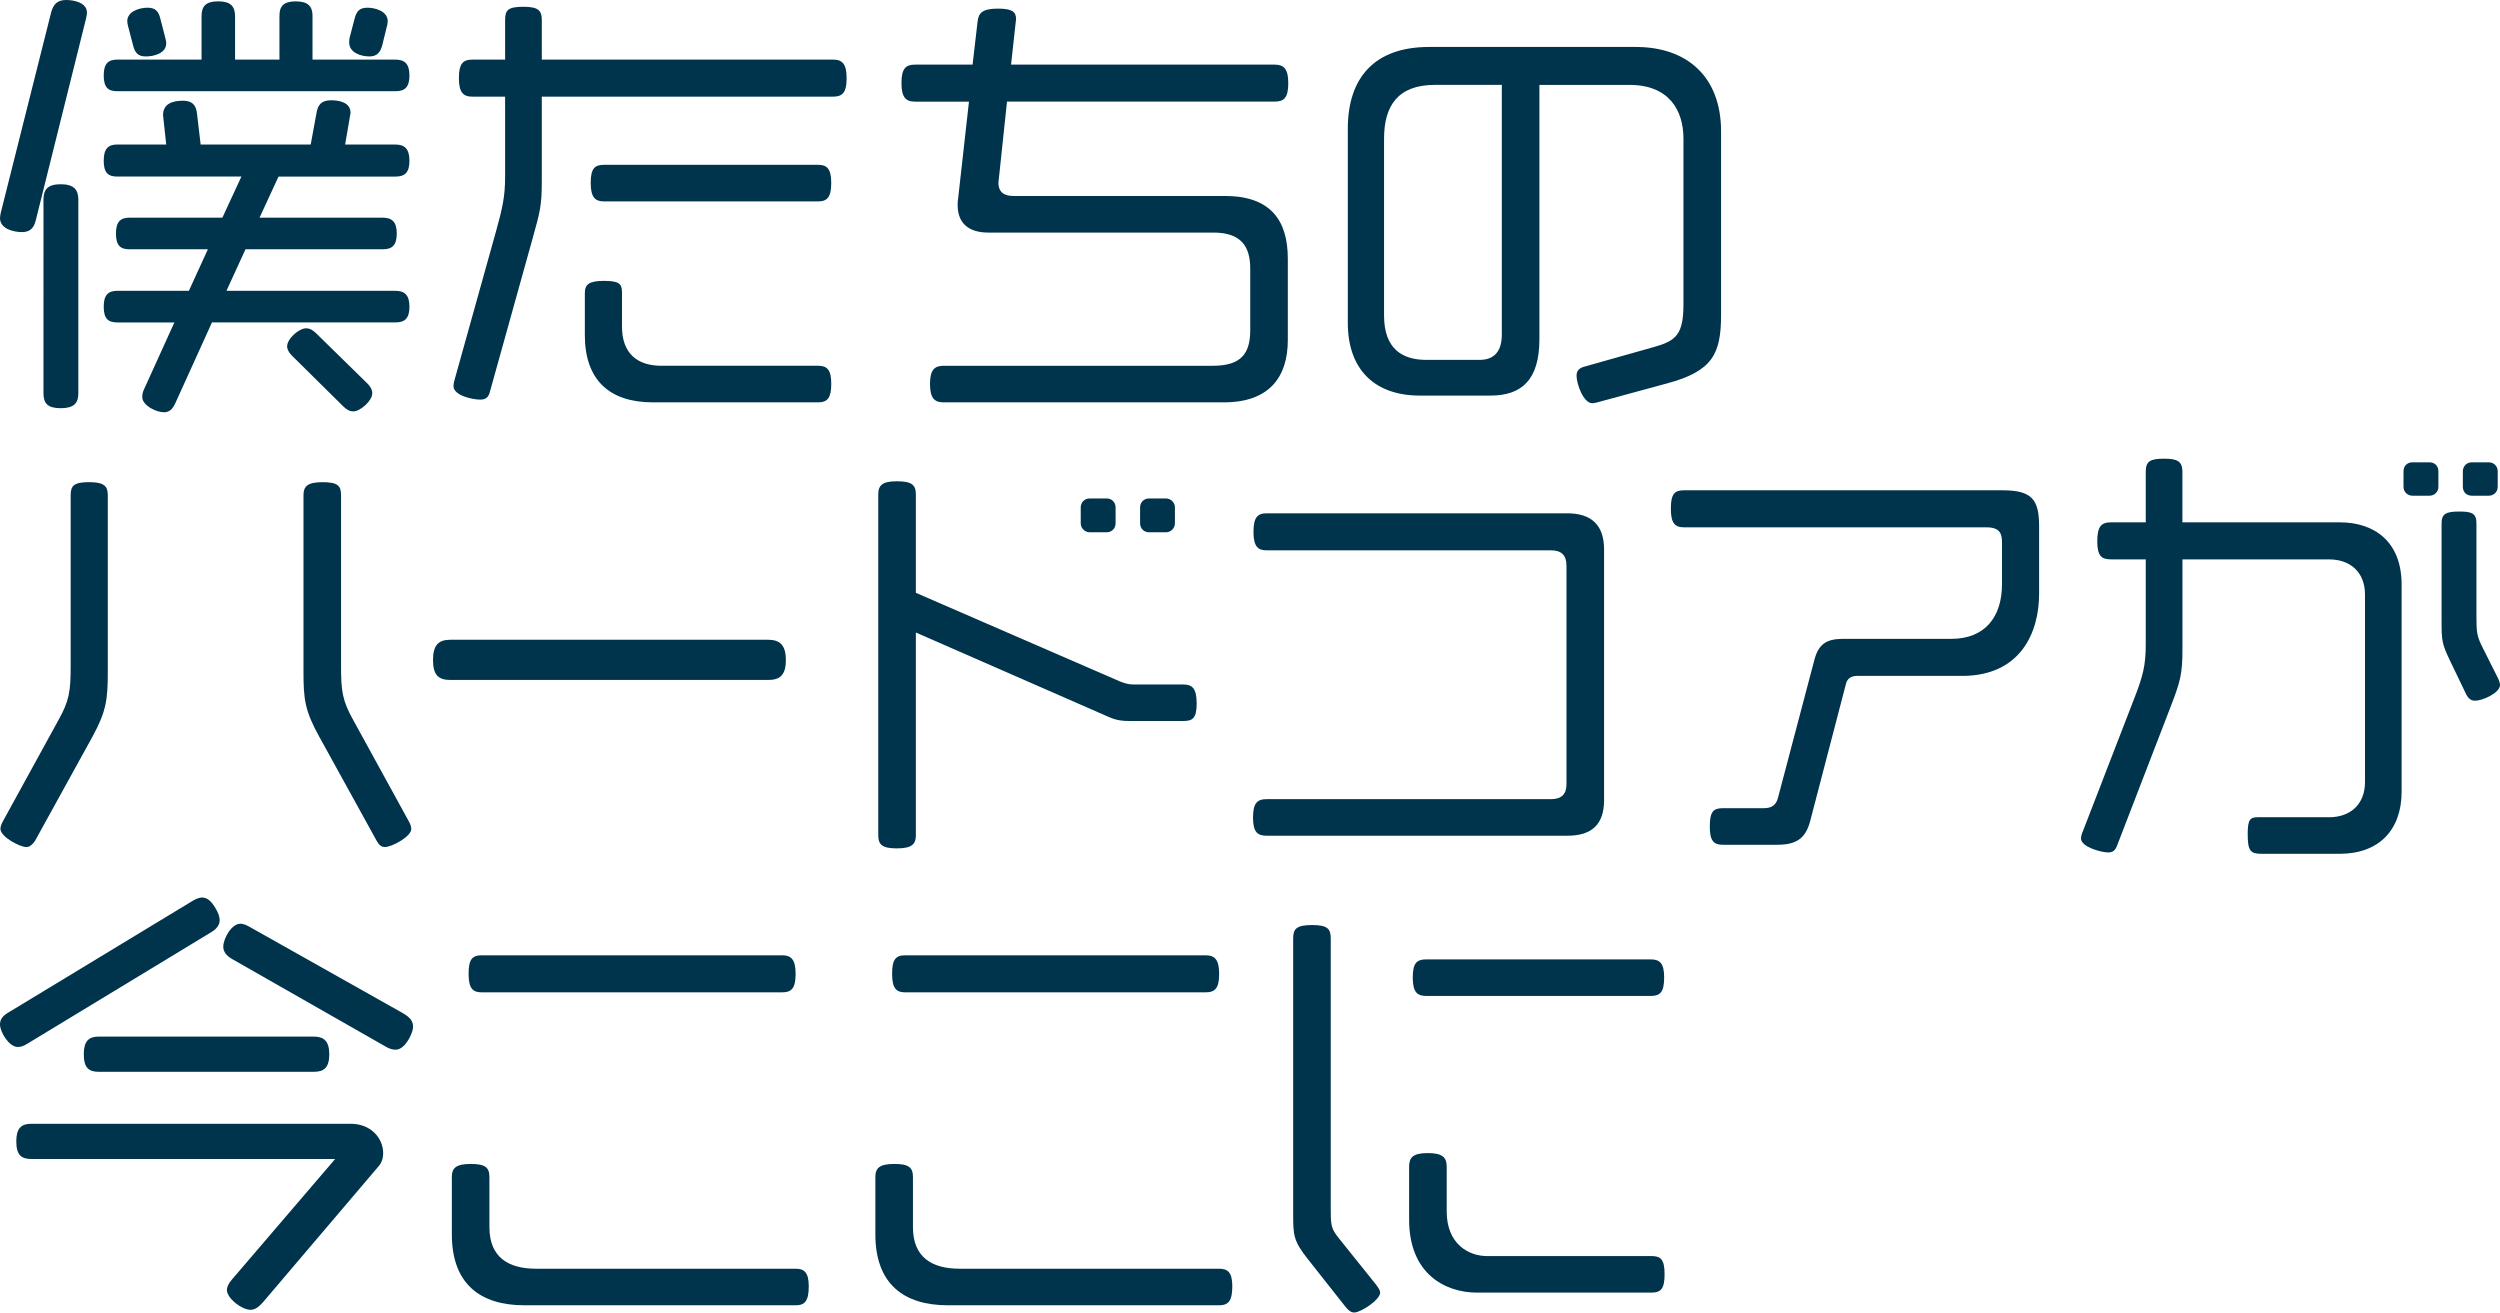 <?xml version="1.0" encoding="utf-8"?>
<!-- Generator: Adobe Illustrator 28.0.0, SVG Export Plug-In . SVG Version: 6.00 Build 0)  -->
<svg version="1.1" id="레이어_1" xmlns="http://www.w3.org/2000/svg" xmlns:xlink="http://www.w3.org/1999/xlink" x="0px"
	 y="0px" width="113.386px" height="59.528px" viewBox="0 0 113.386 59.528"
	 style="enable-background:new 0 0 113.386 59.528;" xml:space="preserve">
<style type="text/css">
	.st0{fill:#00344D;}
</style>
<g>
	<path class="st0" d="M3.903,0.84l-2.281,9.155c-0.082,0.348-0.267,0.532-0.616,0.532
		C0.616,10.527,0,10.383,0,9.892c0-0.082,0.021-0.164,0.041-0.266l2.281-9.073
		C2.424,0.184,2.609,0,2.999,0c0.37,0,0.945,0.123,0.945,0.573
		C3.944,0.655,3.924,0.737,3.903,0.84z M2.752,18.514
		c-0.596,0-0.78-0.225-0.78-0.676V9.052c0-0.45,0.185-0.696,0.78-0.696
		s0.801,0.246,0.801,0.696v8.786C3.554,18.289,3.348,18.514,2.752,18.514z
		 M17.934,4.137H5.32c-0.411,0-0.616-0.164-0.616-0.717
		c0-0.532,0.206-0.717,0.616-0.717h3.821V0.737c0-0.45,0.185-0.676,0.76-0.676
		c0.555,0,0.76,0.225,0.76,0.676v1.966h2.013V0.717
		c0-0.43,0.185-0.655,0.74-0.655c0.555,0,0.76,0.225,0.76,0.655v1.987h3.759
		c0.411,0,0.637,0.184,0.637,0.717C18.571,3.973,18.345,4.137,17.934,4.137z
		 M17.934,14.623H9.614l-1.664,3.666c-0.123,0.266-0.267,0.41-0.513,0.41
		c-0.349,0-0.986-0.307-0.986-0.696c0-0.102,0.021-0.225,0.082-0.348l1.376-3.031
		H5.32c-0.411,0-0.616-0.164-0.616-0.717c0-0.532,0.206-0.717,0.616-0.717h3.246
		l0.863-1.884H5.875c-0.411,0-0.616-0.164-0.616-0.717
		c0-0.532,0.205-0.717,0.616-0.717h4.211l0.863-1.864h-5.629
		c-0.411,0-0.616-0.164-0.616-0.717s0.206-0.737,0.616-0.737H7.539l-0.144-1.331
		c0-0.532,0.452-0.655,0.904-0.655c0.431,0,0.596,0.205,0.637,0.594l0.164,1.393
		h4.992l0.267-1.454c0.062-0.368,0.246-0.553,0.657-0.553
		c0.39,0,0.883,0.102,0.883,0.573l-0.246,1.434h2.28
		c0.411,0,0.637,0.184,0.637,0.737s-0.226,0.717-0.637,0.717h-5.3L11.771,9.872
		h5.587c0.411,0,0.637,0.184,0.637,0.717c0,0.553-0.226,0.717-0.637,0.717h-6.224
		l-0.863,1.884h7.662c0.411,0,0.637,0.184,0.637,0.717
		C18.571,14.459,18.345,14.623,17.934,14.623z M6.614,2.56
		c-0.349,0-0.493-0.164-0.575-0.491L5.814,1.208
		C5.793,1.126,5.772,1.044,5.772,0.963c0-0.451,0.555-0.614,0.924-0.614
		c0.349,0,0.493,0.163,0.575,0.491L7.498,1.72
		C7.518,1.802,7.539,1.884,7.539,1.966C7.539,2.417,6.984,2.56,6.614,2.56z
		 M16.023,18.658c-0.164,0-0.308-0.082-0.452-0.225l-2.322-2.294
		c-0.143-0.143-0.226-0.286-0.226-0.43c0-0.348,0.534-0.819,0.862-0.819
		c0.164,0,0.308,0.082,0.452,0.225l2.321,2.274
		c0.144,0.143,0.226,0.286,0.226,0.45C16.886,18.166,16.352,18.658,16.023,18.658z
		 M17.544,1.208l-0.206,0.84c-0.082,0.327-0.246,0.512-0.575,0.512
		c-0.39,0-0.925-0.164-0.925-0.635c0-0.061,0-0.143,0.021-0.225l0.226-0.86
		c0.082-0.328,0.226-0.491,0.575-0.491c0.37,0,0.925,0.163,0.925,0.614
		C17.585,1.044,17.564,1.126,17.544,1.208z"/>
	<path class="st0" d="M37.782,4.383H24.573v3.81c0,1.147-0.082,1.413-0.411,2.601
		L22.211,17.797c-0.062,0.225-0.185,0.327-0.432,0.327
		c-0.349,0-1.212-0.184-1.212-0.614c0-0.082,0.021-0.204,0.062-0.327l1.869-6.697
		c0.288-1.044,0.411-1.557,0.411-2.478V4.383h-1.5
		c-0.391,0-0.596-0.184-0.596-0.839s0.185-0.84,0.596-0.84h1.5V0.901
		c0-0.451,0.143-0.594,0.842-0.594c0.678,0,0.822,0.184,0.822,0.594v1.802h13.209
		c0.411,0,0.616,0.184,0.616,0.84S38.214,4.383,37.782,4.383z M37.104,18.248h-7.498
		c-1.952,0-3.081-1.003-3.081-3.051v-1.905c0-0.389,0.185-0.553,0.863-0.553
		s0.822,0.122,0.822,0.512v1.556c0,1.229,0.698,1.782,1.787,1.782h7.108
		c0.411,0,0.596,0.184,0.596,0.819C37.7,18.043,37.536,18.248,37.104,18.248z
		 M37.104,9.134h-9.717c-0.391,0-0.596-0.184-0.596-0.84s0.185-0.819,0.596-0.819
		h9.717c0.39,0,0.596,0.163,0.596,0.819S37.515,9.134,37.104,9.134z"/>
	<path class="st0" d="M57.813,4.608H45.672l-0.39,3.686c0,0.389,0.226,0.594,0.678,0.594
		h9.593c2.075,0,2.855,1.106,2.855,2.847v3.687c0,1.679-0.842,2.826-2.896,2.826
		H42.796c-0.411,0-0.616-0.184-0.616-0.839c0-0.635,0.205-0.819,0.616-0.819h12.203
		c1.274,0,1.705-0.532,1.705-1.618v-2.785c0-0.983-0.39-1.638-1.664-1.638H44.83
		c-0.883,0-1.396-0.409-1.396-1.249c0-0.082,0-0.184,0.02-0.287l0.493-4.403
		h-2.445c-0.411,0-0.616-0.184-0.616-0.84s0.185-0.839,0.616-0.839h2.609
		l0.226-1.946c0.041-0.389,0.206-0.594,0.924-0.594
		c0.638,0,0.822,0.143,0.822,0.471l-0.227,2.069h11.956
		c0.411,0,0.617,0.184,0.617,0.839S58.244,4.608,57.813,4.608z"/>
	<path class="st0" d="M75.612,17.388l-3.163,0.86c-0.082,0.02-0.164,0.041-0.227,0.041
		c-0.411,0-0.719-0.88-0.719-1.249c0-0.225,0.123-0.348,0.35-0.409l3.122-0.881
		c1.048-0.287,1.377-0.573,1.377-1.966v-7.496c0-1.29-0.658-2.437-2.445-2.437
		h-4.088v11.531c0,1.843-0.802,2.56-2.219,2.56h-3.204
		c-2.055,0-3.267-1.188-3.267-3.297V5.837c0-2.335,1.234-3.707,3.679-3.707h9.387
		c2.302,0,3.863,1.331,3.863,3.83v8.335
		C78.057,16.057,77.666,16.835,75.612,17.388z M68.115,3.85h-3.041
		c-1.665,0-2.301,0.942-2.301,2.437v8.028c0,1.516,0.841,2.007,1.909,2.007h2.425
		c0.698,0,1.007-0.43,1.007-1.147V3.85z"/>
	<path class="st0" d="M4.19,33.419l-2.609,4.731c-0.123,0.164-0.226,0.266-0.39,0.266
		c-0.308,0-1.171-0.471-1.171-0.819c0-0.102,0.041-0.225,0.123-0.369l2.507-4.567
		c0.493-0.88,0.555-1.311,0.555-2.458v-7.741c0-0.43,0.143-0.594,0.842-0.594
		c0.678,0,0.842,0.184,0.842,0.594v7.987C4.889,31.72,4.827,32.252,4.19,33.419z
		 M18.653,37.597c0,0.348-0.884,0.819-1.191,0.819c-0.164,0-0.267-0.082-0.37-0.266
		l-2.609-4.731c-0.658-1.188-0.719-1.7-0.719-2.969v-7.987
		c0-0.409,0.185-0.594,0.862-0.594c0.698,0,0.842,0.164,0.842,0.594v7.741
		c0,1.147,0.062,1.577,0.555,2.458l2.506,4.567
		C18.612,37.372,18.653,37.495,18.653,37.597z"/>
	<path class="st0" d="M34.841,30.839H20.42c-0.534,0-0.78-0.225-0.78-0.901
		c0-0.676,0.246-0.922,0.78-0.922h14.421c0.535,0,0.801,0.246,0.801,0.922
		C35.642,30.614,35.376,30.839,34.841,30.839z"/>
	<path class="st0" d="M53.659,32.702h-2.343c-0.39,0-0.658-0.02-1.027-0.184l-8.751-3.83
		v9.196c0,0.409-0.186,0.594-0.863,0.594c-0.657,0-0.842-0.164-0.842-0.594V22.422
		c0-0.409,0.185-0.594,0.842-0.594c0.678,0,0.863,0.164,0.863,0.594v4.465
		l9.244,4.014c0.205,0.082,0.389,0.143,0.616,0.143h2.26
		c0.41,0,0.616,0.164,0.616,0.86C54.275,32.58,54.09,32.702,53.659,32.702z
		 M50.187,24.142h-0.76c-0.227,0-0.411-0.184-0.411-0.409v-0.717
		c0-0.225,0.164-0.409,0.411-0.409h0.76c0.247,0,0.41,0.184,0.41,0.409v0.717
		C50.598,23.958,50.434,24.142,50.187,24.142z M52.878,24.142h-0.76
		c-0.247,0-0.41-0.184-0.41-0.409v-0.717c0-0.225,0.163-0.409,0.41-0.409h0.76
		c0.226,0,0.41,0.184,0.41,0.409v0.717C53.288,23.958,53.104,24.142,52.878,24.142z
		"/>
	<path class="st0" d="M71.087,37.904H57.447c-0.411,0-0.617-0.163-0.617-0.819
		s0.185-0.84,0.617-0.84H70.348c0.472,0,0.699-0.225,0.699-0.676v-9.913
		c0-0.471-0.227-0.696-0.699-0.696H57.447c-0.39,0-0.596-0.164-0.596-0.84
		c0-0.655,0.185-0.839,0.596-0.839h13.64c1.109,0,1.665,0.553,1.665,1.638v11.367
		C72.752,37.392,72.196,37.904,71.087,37.904z"/>
	<path class="st0" d="M88.99,30.655h-4.766c-0.267,0-0.431,0.122-0.493,0.327l-1.623,6.226
		c-0.205,0.819-0.637,1.106-1.499,1.106h-2.466c-0.41,0-0.596-0.164-0.596-0.819
		c0-0.696,0.164-0.84,0.596-0.84h1.849c0.391,0,0.576-0.163,0.658-0.512
		l1.643-6.226c0.186-0.696,0.535-0.942,1.295-0.942h4.91
		c1.519,0,2.301-0.983,2.301-2.478v-1.884c0-0.369-0.061-0.696-0.699-0.696H76.377
		c-0.41,0-0.596-0.184-0.596-0.84c0-0.676,0.164-0.84,0.596-0.84h14.442
		c1.335,0,1.664,0.41,1.664,1.639v3.051C92.483,28.689,91.641,30.655,88.99,30.655z"
		/>
	<path class="st0" d="M106.113,38.724h-3.533c-0.514,0-0.637-0.123-0.637-0.901
		c0-0.635,0.102-0.758,0.451-0.758h3.246c0.925,0,1.623-0.553,1.623-1.598v-8.499
		c0-1.044-0.698-1.597-1.623-1.597h-6.656v4.055c0,1.168-0.102,1.495-0.534,2.621
		l-2.425,6.288c-0.082,0.225-0.185,0.327-0.411,0.327
		c-0.307,0-1.232-0.245-1.232-0.635c0-0.102,0.04-0.225,0.102-0.368l2.321-6.001
		c0.391-1.003,0.514-1.495,0.514-2.417v-3.871h-1.582
		c-0.411,0-0.617-0.143-0.617-0.819c0-0.676,0.186-0.86,0.617-0.86h1.582v-2.294
		c0-0.471,0.185-0.594,0.841-0.594c0.596,0,0.822,0.122,0.822,0.594v2.294h7.148
		c1.52,0,2.794,0.84,2.794,2.826v9.38
		C108.927,37.638,107.9,38.724,106.113,38.724z M110.181,22.483h-0.76
		c-0.226,0-0.411-0.164-0.411-0.409v-0.696c0-0.246,0.164-0.41,0.411-0.41h0.76
		c0.247,0,0.411,0.164,0.411,0.41v0.696
		C110.592,22.299,110.427,22.483,110.181,22.483z M112.256,31.781
		c-0.206,0-0.329-0.123-0.431-0.348l-0.719-1.495
		c-0.349-0.737-0.37-0.881-0.37-1.741v-4.465c0-0.43,0.206-0.532,0.801-0.532
		c0.576,0,0.78,0.082,0.78,0.532v4.199c0,0.778,0.021,0.921,0.288,1.454
		l0.678,1.352c0.061,0.123,0.103,0.246,0.103,0.328
		C113.386,31.433,112.584,31.781,112.256,31.781z M112.872,22.483h-0.76
		c-0.247,0-0.411-0.164-0.411-0.409v-0.696c0-0.225,0.164-0.41,0.411-0.41h0.76
		c0.226,0,0.41,0.164,0.41,0.41v0.696
		C113.283,22.319,113.098,22.483,112.872,22.483z"/>
	<path class="st0" d="M9.573,42.283L1.233,47.342c-0.164,0.102-0.288,0.143-0.432,0.143
		C0.411,47.485,0,46.809,0,46.461c0-0.225,0.123-0.389,0.37-0.533l8.381-5.079
		c0.144-0.082,0.288-0.143,0.411-0.143c0.226,0,0.411,0.143,0.616,0.492
		c0.123,0.204,0.185,0.389,0.185,0.532C9.963,41.956,9.82,42.14,9.573,42.283z
		 M17.174,52.892l-5.259,6.185c-0.185,0.205-0.349,0.328-0.555,0.328
		c-0.39,0-1.068-0.512-1.068-0.901c0-0.143,0.082-0.307,0.226-0.471l4.683-5.468
		H1.417c-0.452,0-0.678-0.184-0.678-0.798c0-0.594,0.226-0.799,0.678-0.799H15.9
		c0.966,0,1.479,0.696,1.479,1.331C17.379,52.523,17.317,52.728,17.174,52.892z
		 M14.236,48.611H4.478c-0.452,0-0.678-0.184-0.678-0.798
		c0-0.594,0.226-0.799,0.678-0.799h9.758c0.452,0,0.698,0.204,0.698,0.799
		C14.935,48.427,14.688,48.611,14.236,48.611z M18.571,47.076
		c-0.205,0.368-0.411,0.532-0.637,0.532c-0.123,0-0.267-0.041-0.411-0.123
		l-7.005-3.994c-0.247-0.143-0.391-0.327-0.391-0.553
		c0-0.368,0.37-1.044,0.781-1.044c0.123,0,0.267,0.061,0.411,0.143l6.985,3.932
		c0.267,0.164,0.431,0.328,0.431,0.594C18.735,46.707,18.673,46.871,18.571,47.076
		z"/>
	<path class="st0" d="M36.086,59.2H23.78c-2.013,0-3.287-0.983-3.287-3.215v-2.601
		c0-0.409,0.185-0.594,0.862-0.594c0.657,0,0.842,0.164,0.842,0.594v2.274
		c0,1.352,0.842,1.884,2.116,1.884h11.771c0.39,0,0.596,0.163,0.596,0.799
		C36.681,59.015,36.496,59.2,36.086,59.2z M35.469,45.007H21.849
		c-0.411,0-0.596-0.184-0.596-0.84s0.164-0.84,0.596-0.84h13.62
		c0.411,0,0.616,0.184,0.616,0.84S35.901,45.007,35.469,45.007z"/>
	<path class="st0" d="M55.294,59.2H42.989c-2.014,0-3.287-0.983-3.287-3.215v-2.601
		c0-0.409,0.185-0.594,0.862-0.594c0.657,0,0.842,0.164,0.842,0.594v2.274
		c0,1.352,0.842,1.884,2.116,1.884h11.772c0.389,0,0.596,0.163,0.596,0.799
		C55.89,59.015,55.704,59.2,55.294,59.2z M54.677,45.007H41.057
		c-0.411,0-0.596-0.184-0.596-0.84s0.164-0.84,0.596-0.84h13.62
		c0.41,0,0.617,0.184,0.617,0.84S55.108,45.007,54.677,45.007z"/>
	<path class="st0" d="M61.425,59.528c-0.164,0-0.267-0.102-0.391-0.246l-1.745-2.212
		c-0.617-0.778-0.638-1.065-0.638-1.966V42.549c0-0.43,0.164-0.594,0.863-0.594
		c0.678,0,0.841,0.163,0.841,0.594v12.227c0,0.778,0,0.942,0.391,1.413l1.643,2.048
		c0.124,0.163,0.207,0.286,0.207,0.389C62.597,58.954,61.712,59.528,61.425,59.528z
		 M74.902,58.626h-7.91c-1.479,0-3.082-0.881-3.082-3.297v-2.417
		c0-0.41,0.164-0.614,0.842-0.614c0.658,0,0.862,0.184,0.862,0.614v2.028
		c0,1.495,1.007,2.028,1.829,2.028h7.457c0.411,0,0.596,0.143,0.596,0.819
		C75.498,58.442,75.333,58.626,74.902,58.626z M74.86,45.171H64.692
		c-0.411,0-0.617-0.164-0.617-0.84c0-0.655,0.185-0.819,0.617-0.819h10.168
		c0.411,0,0.617,0.164,0.617,0.819C75.477,45.007,75.292,45.171,74.86,45.171z"/>
</g>
</svg>

